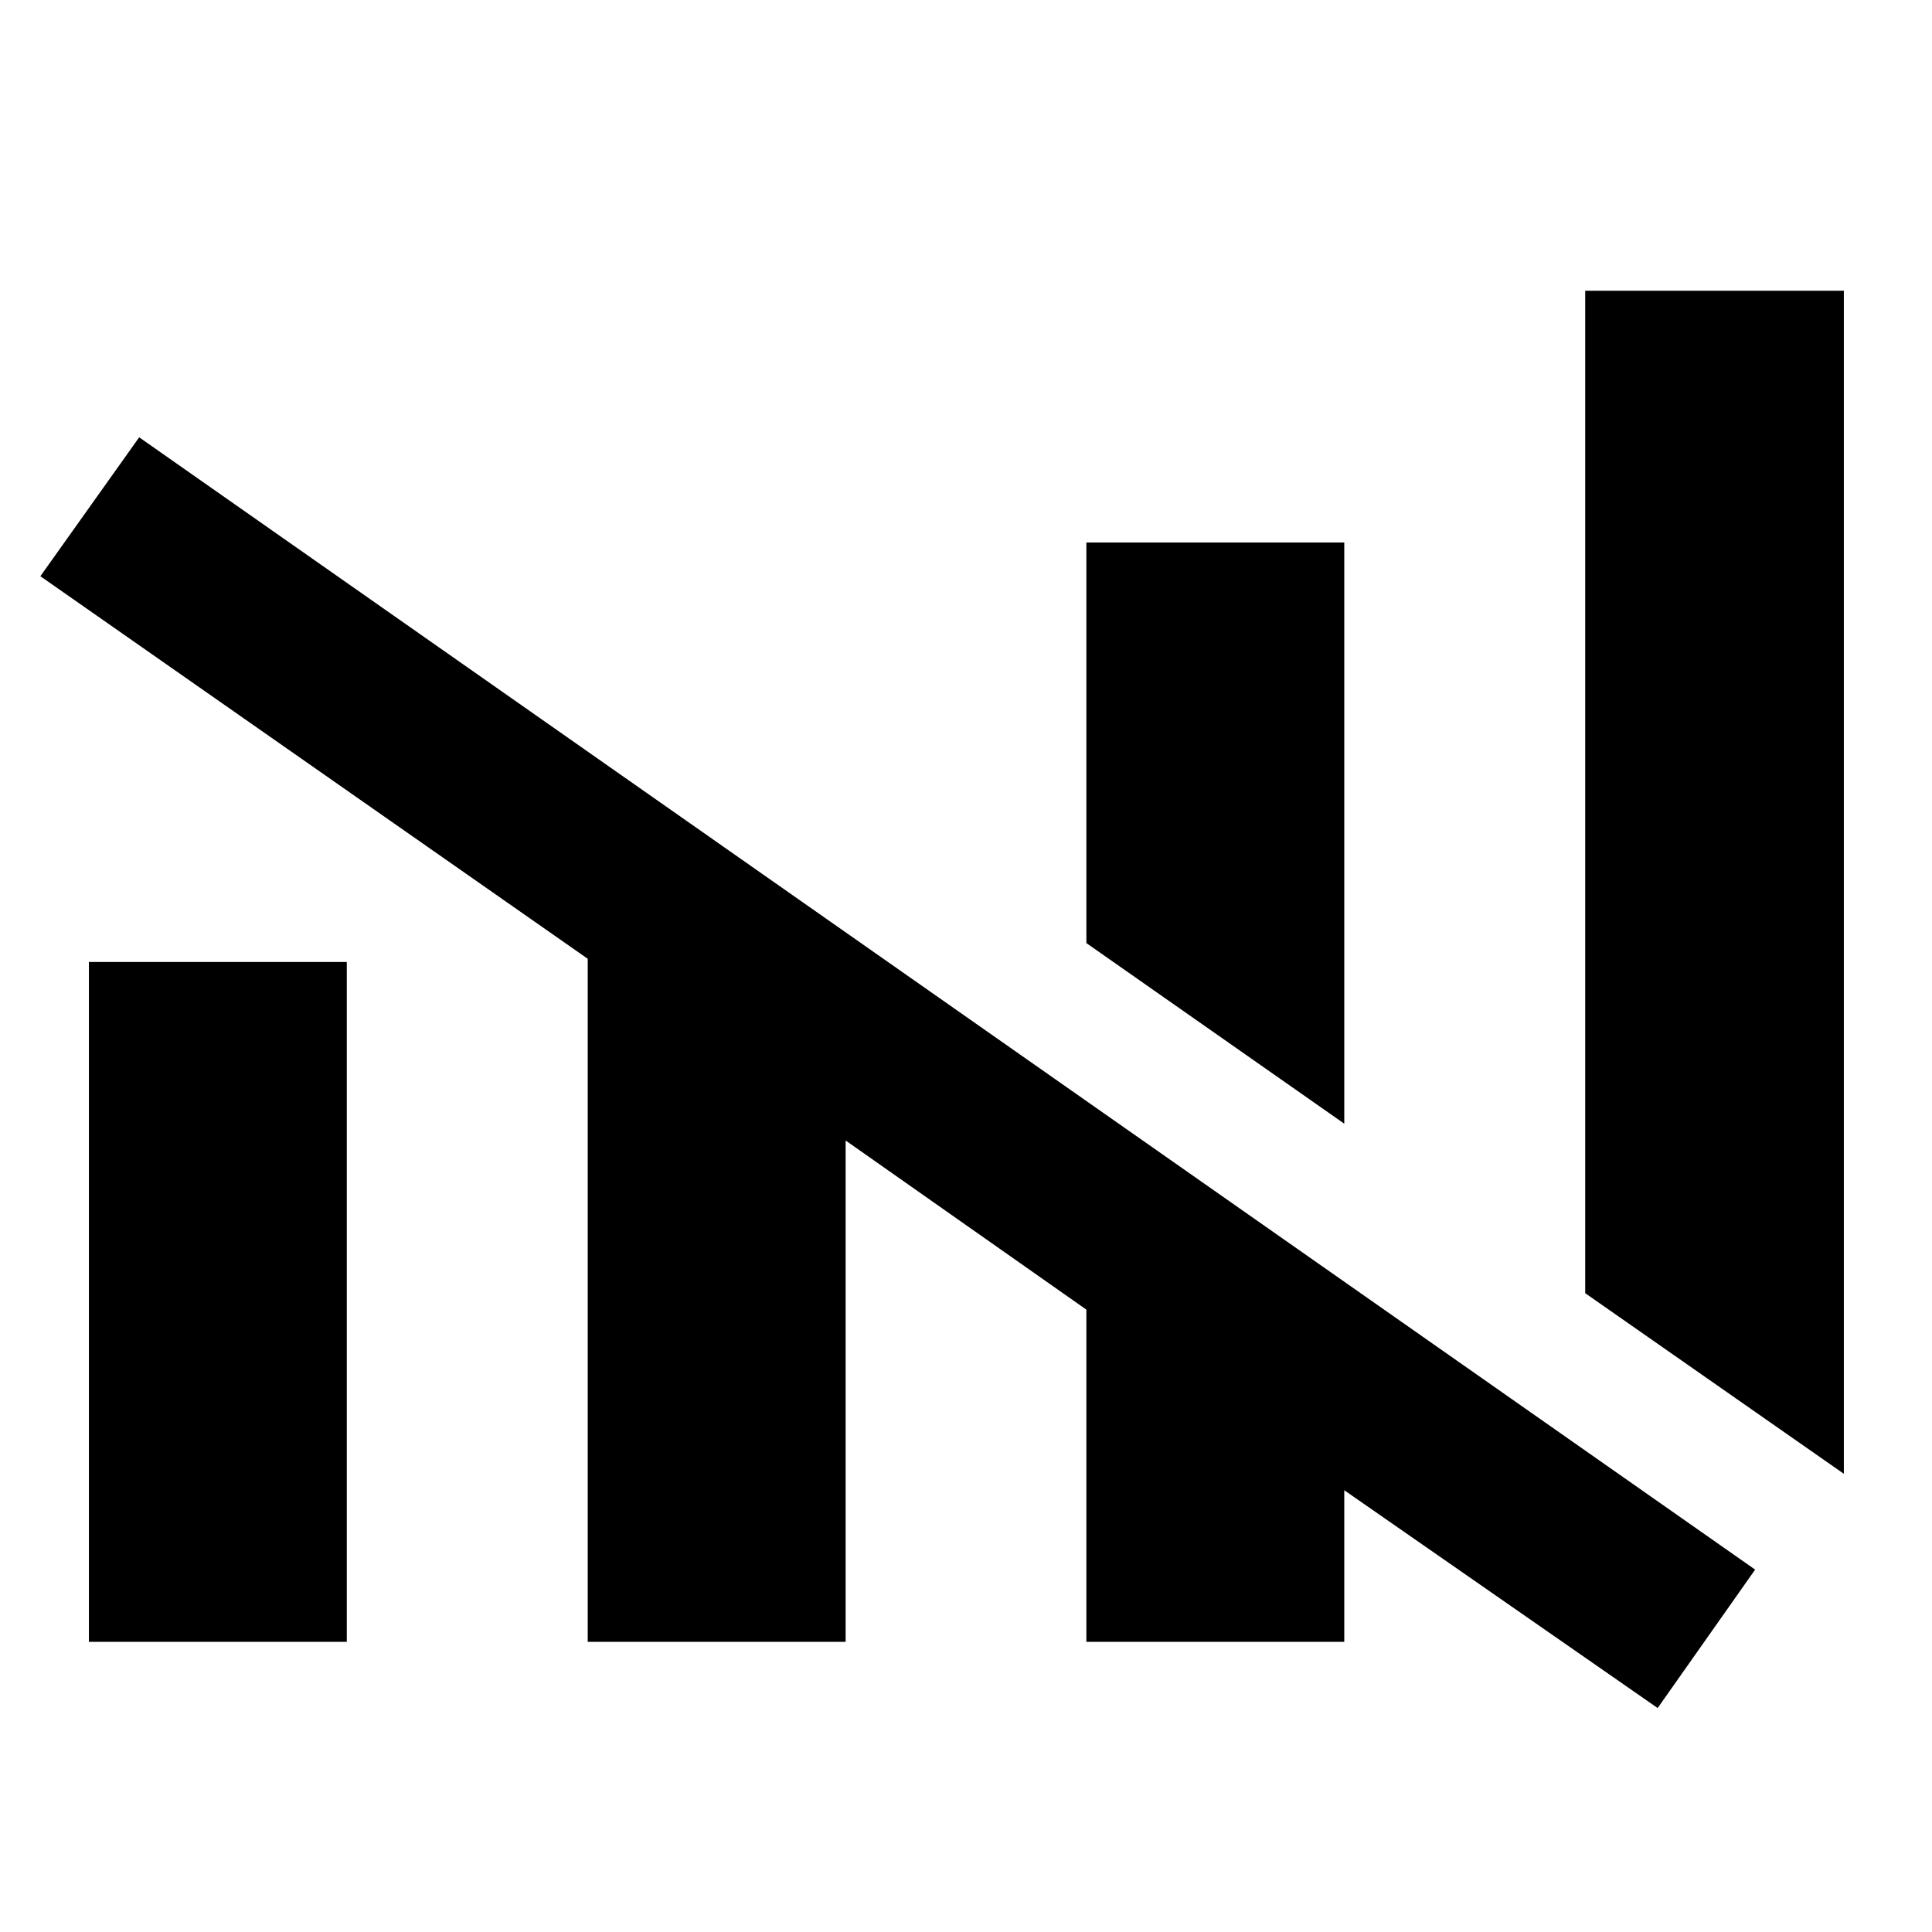 <svg xmlns="http://www.w3.org/2000/svg" height="40" viewBox="0 -960 960 960" width="40"><path d="M823.68-111.29 667.96-219.51v75.34H539.81v-165.08l-119.62-84.04v249.12H292.04v-339.42L20.06-673.68l49.1-69.02 802.96 562.63-48.44 68.78Zm92.52-116.39-128.52-89.74v-498.12H916.2v587.86ZM44.17-144.17v-337.82h128.15v337.82H44.17Zm623.79-257.48-128.15-89.74v-199.03h128.15v288.77Z"/></svg>
